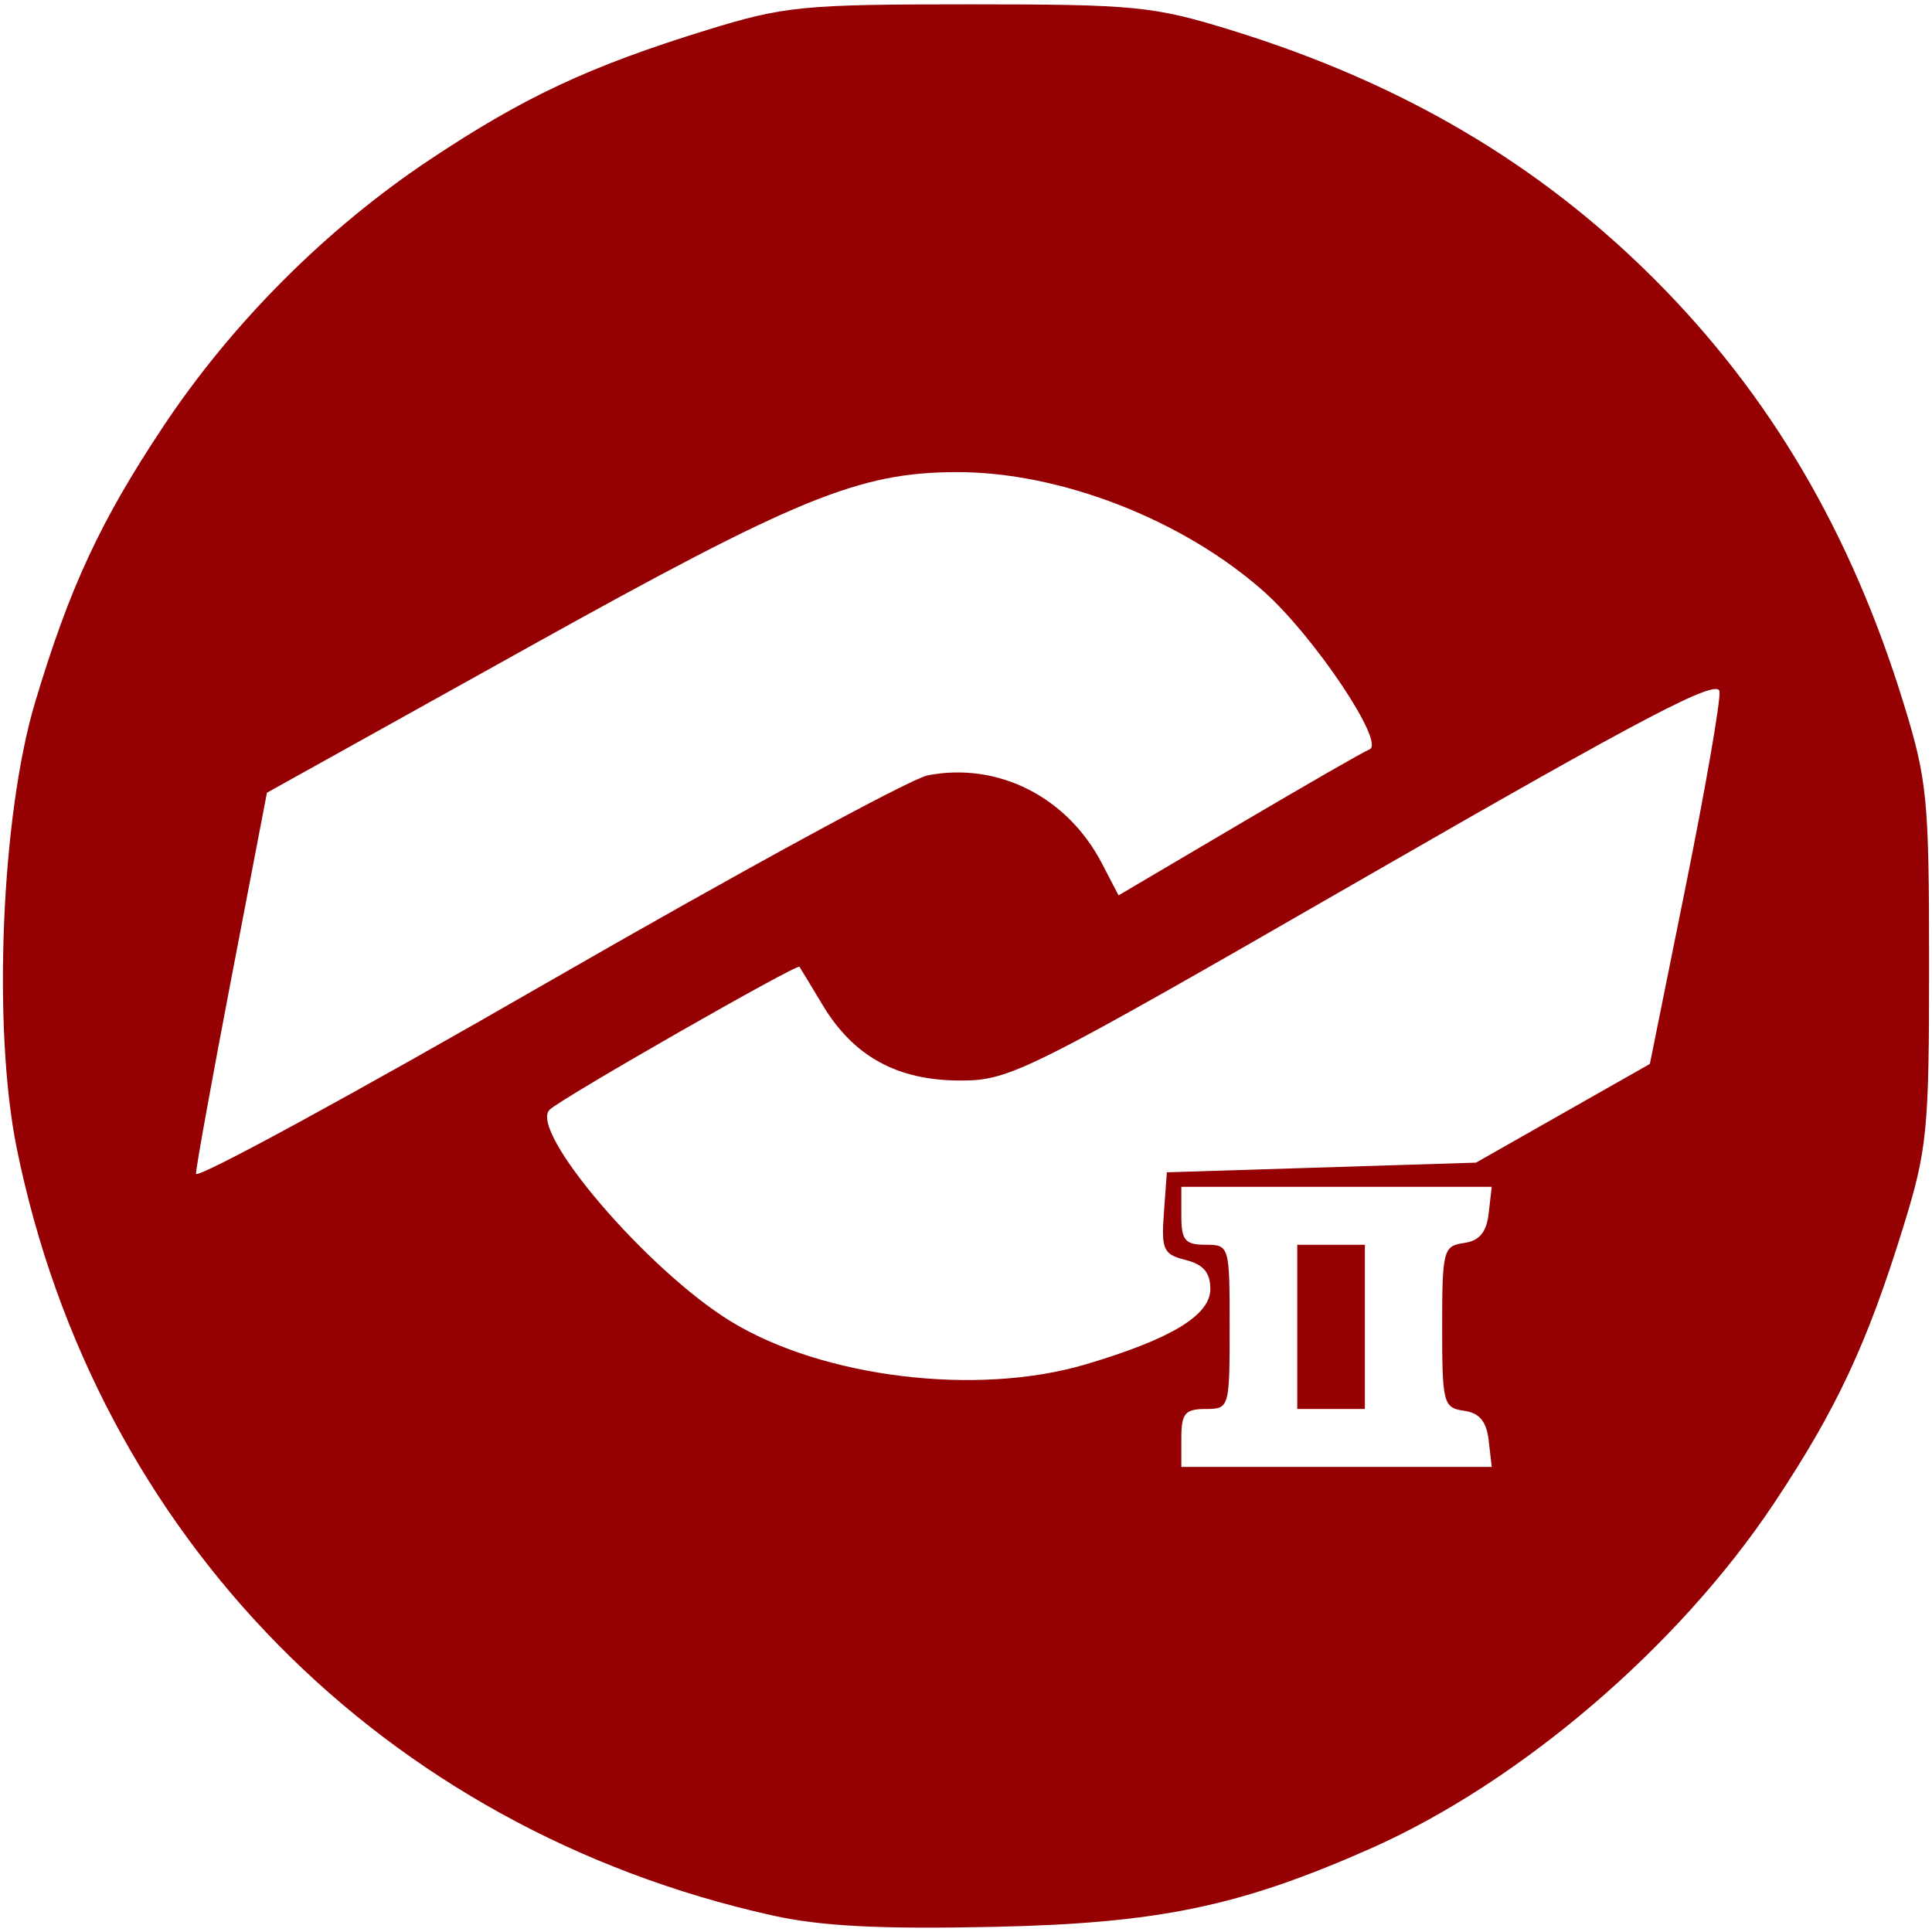 <?xml version="1.0" encoding="UTF-8" standalone="no"?>
<!-- Created with Inkscape (http://www.inkscape.org/) -->

<svg
   xmlns:dc="http://purl.org/dc/elements/1.1/"
   xmlns:cc="http://creativecommons.org/ns#"
   xmlns:rdf="http://www.w3.org/1999/02/22-rdf-syntax-ns#"
   xmlns:svg="http://www.w3.org/2000/svg"
   xmlns="http://www.w3.org/2000/svg"
   xmlns:sodipodi="http://sodipodi.sourceforge.net/DTD/sodipodi-0.dtd"
   xmlns:inkscape="http://www.inkscape.org/namespaces/inkscape"
   width="200"
   height="200"
   id="svg3061"
   version="1.1"
   inkscape:version="0.48.3.1 r9886"
   sodipodi:docname="Nuevo documento 6">
  <defs
     id="defs3063" />
  <sodipodi:namedview
     id="base"
     pagecolor="#ffffff"
     bordercolor="#666666"
     borderopacity="1.0"
     inkscape:pageopacity="0.0"
     inkscape:pageshadow="2"
     inkscape:zoom="0.7"
     inkscape:cx="401.48681"
     inkscape:cy="197.03288"
     inkscape:document-units="px"
     inkscape:current-layer="layer1"
     showgrid="false"
     inkscape:window-width="1366"
     inkscape:window-height="692"
     inkscape:window-x="0"
     inkscape:window-y="24"
     inkscape:window-maximized="1" />
  <g
     inkscape:label="Capa 1"
     inkscape:groupmode="layer"
     id="layer1"
     transform="translate(0,-852.362)">
    <path
       inkscape:connector-curvature="0"
       id="path3100"
       d="m 79.918,1050.639 c -40.221,-8.957 -70.05,-39.264 -78.191,-79.441 -2.509,-12.383 -1.6,-34.434 1.902,-46.118 3.575,-11.93 6.763,-18.787 13.302,-28.615 7.128,-10.713 16.894,-20.479 27.607,-27.607 9.723,-6.469 16.513,-9.644 28.615,-13.38 8.039,-2.481 9.924,-2.667 27.139,-2.667 17.215,0 19.1,0.185 27.139,2.667 17.643,5.446 31.859,13.806 43.827,25.774 11.968,11.968 20.329,26.184 25.774,43.827 2.481,8.039 2.667,9.924 2.667,27.139 0,17.215 -0.185,19.1 -2.667,27.139 -3.736,12.102 -6.911,18.892 -13.38,28.615 -9.893,14.868 -26.308,28.911 -41.805,35.765 -13.547,5.991 -21.942,7.731 -39.055,8.094 -11.763,0.249 -17.82,-0.066 -22.873,-1.192 z m 74.19,-49.17 c -0.227,-1.969 -0.955,-2.841 -2.566,-3.07 -2.128,-0.302 -2.25,-0.771 -2.25,-8.68 0,-7.909 0.122,-8.378 2.25,-8.68 1.611,-0.229 2.34,-1.101 2.566,-3.07 l 0.316,-2.75 -16.066,0 -16.066,0 0,3 c 0,2.533 0.389,3 2.5,3 2.471,0 2.5,0.1 2.5,8.5 0,8.4 -0.029,8.5 -2.5,8.5 -2.111,0 -2.5,0.467 -2.5,3 l 0,3 16.066,0 16.066,0 -0.316,-2.75 z m -19.816,-11.75 0,-8.5 3.5,0 3.5,0 0,8.5 0,8.5 -3.5,0 -3.5,0 0,-8.5 z m -21.931,3.89 c 8.858,-2.626 12.931,-5.084 12.931,-7.802 0,-1.709 -0.714,-2.55 -2.556,-3.013 -2.304,-0.578 -2.526,-1.057 -2.25,-4.858 l 0.306,-4.217 16,-0.5 16,-0.5 9,-5.109 9,-5.109 3.711,-18.391 c 2.041,-10.115 3.616,-19.188 3.5,-20.162 -0.167,-1.404 -7.766,2.581 -36.711,19.249 -35.131,20.231 -36.702,21.019 -41.882,21.02 -6.511,0.001 -11.044,-2.481 -14.241,-7.799 -1.223,-2.035 -2.308,-3.824 -2.411,-3.977 -0.235,-0.349 -24.651,13.618 -25.858,14.793 -2.237,2.176 10.11,16.615 18.728,21.901 9.531,5.846 25.53,7.794 36.732,4.473 z M 96.041,932.625 c 7.275,-1.406 14.451,2.226 18.038,9.131 l 1.712,3.294 12.5,-7.372 c 6.875,-4.055 12.94,-7.538 13.478,-7.741 1.692,-0.64 -5.757,-11.755 -10.978,-16.38 -8.392,-7.435 -21.101,-12.36 -31.799,-12.323 -10.092,0.035 -16.49,2.654 -44.279,18.12 l -27.079,15.071 -3.673,19.147 c -2.02,10.531 -3.672,19.664 -3.671,20.295 9.6e-4,0.631 16.314,-8.249 36.252,-19.733 19.938,-11.484 37.712,-21.163 39.5,-21.509 z"
       style="fill:#950003;fill-opacity:1" />
  </g>
</svg>
